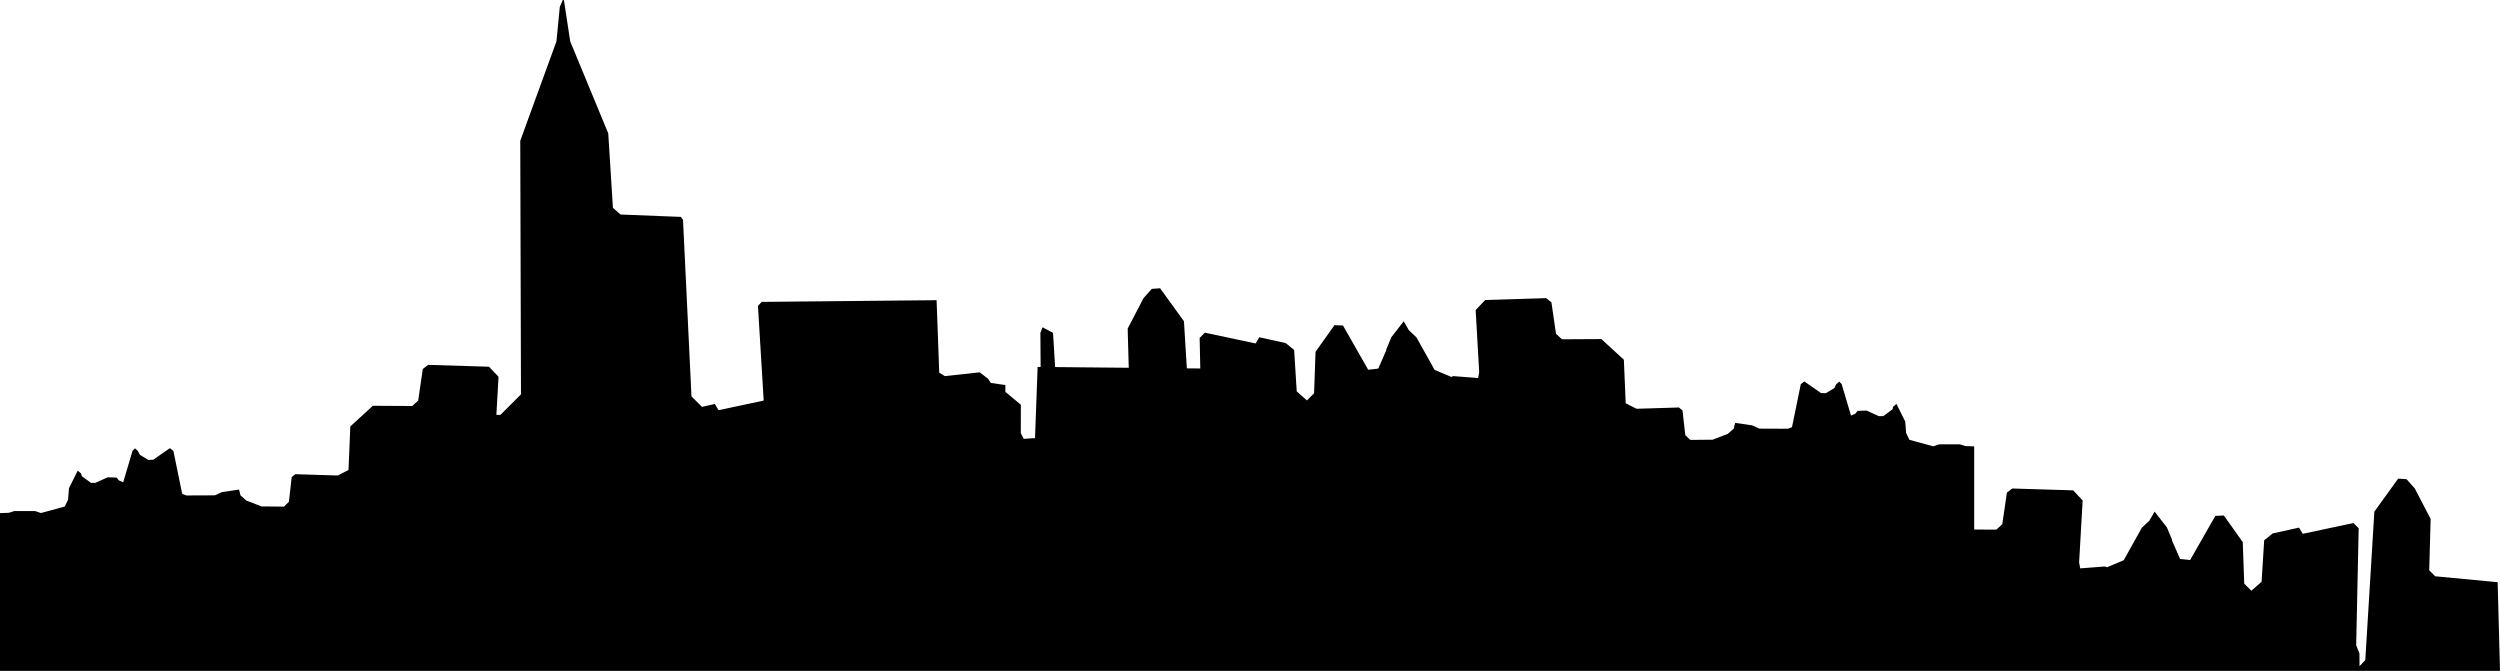 <?xml version="1.0" encoding="utf-8"?>
<!-- Generator: Adobe Illustrator 23.0.1, SVG Export Plug-In . SVG Version: 6.00 Build 0)  -->
<svg version="1.1" id="Layer_1" xmlns="http://www.w3.org/2000/svg" xmlns:xlink="http://www.w3.org/1999/xlink" x="0px" y="0px"
	 viewBox="0 0 1031.27 276.74" style="enable-background:new 0 0 1031.27 276.74;" xml:space="preserve">
<g>
	<polygon points="1030.3,240.16 1004.53,237.72 1002.07,235.25 1002.66,214.07 996.14,201.53 992.73,197.68 989.27,197.44 
		979.44,211.04 975.7,272.31 973.32,274.8 973.29,269.6 971.95,266.13 972.97,217.91 970.81,215.75 949.88,220.21 948.36,217.65 
		937.48,220.05 933.99,222.88 932.93,239.97 928.71,243.69 925.76,240.75 925.16,223.64 917.36,212.65 913.84,212.8 903.44,231.04 
		899.3,230.57 895.99,223.01 895.95,222.57 893.9,217.63 888.79,211.04 886.65,214.75 883.52,217.7 876.05,231.1 869.14,234.01 
		868.37,233.67 858.11,234.46 857.65,232.07 859.11,206.44 855.19,202.27 830.07,201.51 827.86,203.21 825.97,216.21 823.51,218.48 
		814.37,218.43 814.37,184.14 810.71,184.01 808.49,183.29 799.92,183.29 797.46,184.1 787.65,181.43 786.29,178.59 785.92,173.88 
		782.31,166.62 780.92,167.79 780.66,168.87 776.85,171.67 775.05,171.66 769.94,169.37 766.29,169.47 765.3,170.67 763.55,171.42 
		759.7,158.45 758.7,157.42 757.49,158.48 756.68,160.09 753.23,162.17 751.2,162.15 744.28,157.35 742.84,158.49 739.21,176.22 
		737.48,176.86 725.75,176.81 722.81,175.47 715.76,174.44 715.16,176.84 712.75,178.96 706.47,181.38 697.22,181.46 695.19,179.47 
		694.05,169.32 692.58,168.09 675.08,168.62 670.61,166.35 669.86,148.39 660.57,139.87 644.32,139.96 641.86,137.69 639.97,124.69 
		637.76,122.99 612.65,123.75 608.72,127.91 610.18,153.55 609.73,155.94 599.46,155.15 598.7,155.49 591.78,152.58 584.31,139.18 
		581.18,136.23 579.05,132.52 573.94,139.1 571.89,144.05 571.85,144.49 568.54,152.05 564.39,152.52 554,134.28 550.47,134.13 
		542.67,145.12 542.07,162.23 539.12,165.17 534.91,161.45 533.84,144.36 530.35,141.53 519.47,139.12 517.96,141.68 497.03,137.23 
		494.86,139.39 495.13,152 489.58,151.95 488.39,132.52 478.56,118.92 475.11,119.16 471.7,123.01 465.17,135.55 465.62,151.71 
		435.24,151.42 434.39,137.33 430.08,135.01 429.17,137.3 429.27,151.36 428.03,151.35 426.95,180.72 422.29,181.03 421.09,178.69 
		421.11,166.96 414.73,161.66 414.72,158.83 408.71,157.96 407.52,156.19 404.13,153.58 389.74,155.15 387.44,153.73 386.35,123.83 
		314.2,124.53 312.66,126.19 315.03,165.24 296.41,169.21 294.9,166.65 289.55,167.83 285.24,163.51 281.75,90.73 280.85,89.47 
		255.96,88.49 252.83,85.7 250.91,55.03 235.22,17.07 232.62,0 232.17,0 230.92,2.85 229.54,17.06 214.61,58.07 214.91,162.67 
		206.42,171.15 204.76,171.12 205.65,155.44 201.72,151.27 176.61,150.51 174.4,152.21 172.51,165.21 170.05,167.48 153.8,167.39 
		144.51,175.91 143.76,193.87 139.29,196.15 121.79,195.61 120.32,196.84 119.18,206.99 117.15,208.98 107.9,208.91 101.62,206.48 
		99.22,204.36 98.61,201.96 91.56,203 88.62,204.33 76.89,204.38 75.16,203.74 71.53,186.02 70.09,184.87 63.17,189.67 61.14,189.7 
		57.69,187.61 56.88,186.01 55.67,184.94 54.67,185.97 50.82,198.95 49.07,198.19 48.08,196.99 44.43,196.89 39.32,199.18 
		37.52,199.19 33.71,196.39 33.45,195.31 32.06,194.14 28.45,201.4 28.08,206.11 26.72,208.96 16.91,211.62 14.45,210.81 
		5.88,210.82 3.66,211.53 0,211.66 0,276.74 1031.27,276.74 	"/>
</g>
</svg>
